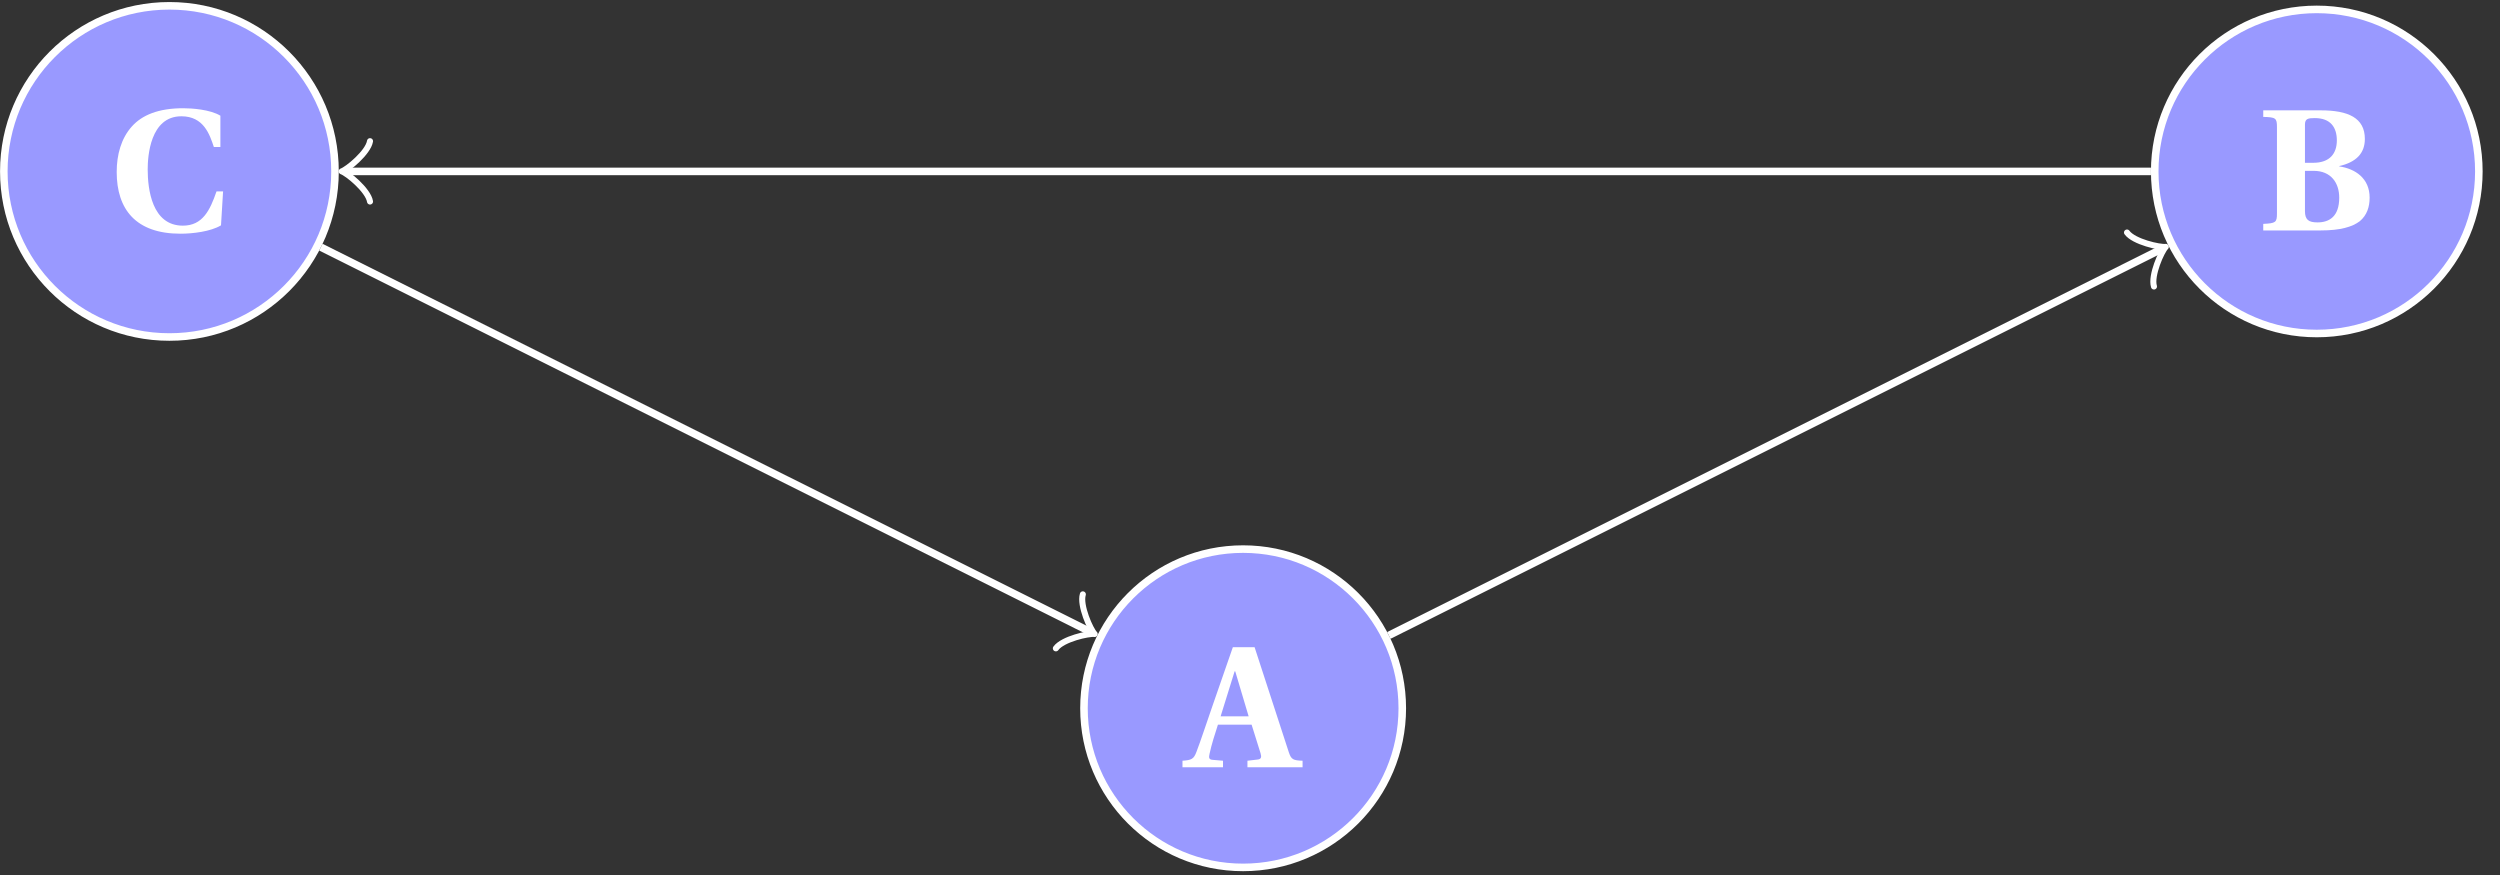 <?xml version="1.0" encoding="UTF-8"?>
<svg xmlns="http://www.w3.org/2000/svg" xmlns:xlink="http://www.w3.org/1999/xlink" width="131.085pt" height="45.892pt" viewBox="0 0 131.085 45.892" version="1.2">
<rect x="0" y="0" width="131.085" height="45.892" fill="#333333" stroke="none"/>
<defs>
<g>
<symbol overflow="visible" id="glyph0-0">
<path style="stroke:none;" d=""/>
</symbol>
<symbol overflow="visible" id="glyph0-1">
<path style="stroke:none;" d="M 1.875 0 L 1.875 -0.344 L 1.328 -0.391 C 1.125 -0.406 1.125 -0.516 1.172 -0.719 C 1.281 -1.219 1.438 -1.703 1.609 -2.234 L 3.375 -2.234 L 3.844 -0.734 C 3.906 -0.531 3.875 -0.422 3.688 -0.406 L 3.156 -0.344 L 3.156 0 L 6.047 0 L 6.047 -0.344 C 5.562 -0.359 5.453 -0.406 5.328 -0.781 L 3.531 -6.297 L 2.391 -6.297 L 1.328 -3.234 C 1 -2.297 0.703 -1.375 0.484 -0.812 C 0.344 -0.438 0.234 -0.375 -0.25 -0.344 L -0.25 0 Z M 1.75 -2.672 L 2.484 -5.031 L 2.516 -5.031 L 3.219 -2.672 Z M 1.75 -2.672 "/>
</symbol>
<symbol overflow="visible" id="glyph0-2">
<path style="stroke:none;" d="M 2.484 -3.125 L 2.938 -3.125 C 3.859 -3.125 4.281 -2.484 4.281 -1.719 C 4.281 -0.734 3.766 -0.422 3.141 -0.422 C 2.672 -0.422 2.484 -0.562 2.484 -1.016 Z M 2.484 -5.547 C 2.484 -5.859 2.641 -5.891 3 -5.891 C 3.828 -5.891 4.156 -5.406 4.156 -4.719 C 4.156 -4.047 3.797 -3.547 2.922 -3.547 L 2.484 -3.547 Z M 0.297 -6.297 L 0.297 -5.953 C 0.953 -5.938 1.016 -5.891 1.016 -5.422 L 1.016 -0.891 C 1.016 -0.422 0.953 -0.375 0.297 -0.344 L 0.297 0 L 3.312 0 C 4.344 0 4.969 -0.188 5.359 -0.484 C 5.734 -0.797 5.875 -1.234 5.875 -1.719 C 5.875 -2.734 5.125 -3.234 4.281 -3.359 L 4.281 -3.375 C 5.172 -3.578 5.625 -4.047 5.625 -4.797 C 5.625 -5.906 4.75 -6.297 3.312 -6.297 Z M 0.297 -6.297 "/>
</symbol>
<symbol overflow="visible" id="glyph0-3">
<path style="stroke:none;" d="M 5.609 -2.078 C 5.266 -1.078 4.875 -0.281 3.844 -0.281 C 2.219 -0.281 2 -2.203 2 -3.234 C 2 -3.906 2.125 -6.016 3.766 -6.016 C 4.938 -6.016 5.25 -5.062 5.469 -4.406 L 5.812 -4.406 L 5.812 -6.047 C 5.266 -6.375 4.312 -6.438 3.859 -6.438 C 2.562 -6.438 1.703 -6.078 1.172 -5.484 C 0.609 -4.859 0.375 -4 0.375 -3.094 C 0.375 -1.141 1.375 0.141 3.719 0.141 C 4.359 0.141 5.297 0.031 5.844 -0.297 L 5.953 -2.078 Z M 5.609 -2.078 "/>
</symbol>
</g>
<clipPath id="clip1">
  <path d="M 56 28 L 74 28 L 74 45.68 L 56 45.68 Z M 56 28 "/>
</clipPath>
<clipPath id="clip2">
  <path d="M 51 23 L 80 23 L 80 45.68 L 51 45.68 Z M 51 23 "/>
</clipPath>
<clipPath id="clip3">
  <path d="M 112 0.105 L 130 0.105 L 130 18 L 112 18 Z M 112 0.105 "/>
</clipPath>
<clipPath id="clip4">
  <path d="M 107 0.105 L 130.176 0.105 L 130.176 24 L 107 24 Z M 107 0.105 "/>
</clipPath>
<clipPath id="clip5">
  <path d="M 0 0.105 L 18 0.105 L 18 18 L 0 18 Z M 0 0.105 "/>
</clipPath>
<clipPath id="clip6">
  <path d="M 0 0.105 L 24 0.105 L 24 24 L 0 24 Z M 0 0.105 "/>
</clipPath>
</defs>
<g id="surface1">
<g clip-path="url(#clip1)" clip-rule="nonzero">
<path style=" stroke:none;fill-rule:nonzero;fill:rgb(59.999%,59.999%,100%);fill-opacity:1;" d="M 73.527 37.137 C 73.527 32.527 69.789 28.789 65.18 28.789 C 60.57 28.789 56.836 32.527 56.836 37.137 C 56.836 41.746 60.57 45.48 65.18 45.48 C 69.789 45.48 73.527 41.746 73.527 37.137 Z M 73.527 37.137 "/>
</g>
<g clip-path="url(#clip2)" clip-rule="nonzero">
<path style="fill:none;stroke-width:0.399;stroke-linecap:butt;stroke-linejoin:miter;stroke:rgb(100%,100%,100%);stroke-opacity:1;stroke-miterlimit:10;" d="M 8.406 28.345 C 8.406 32.987 4.641 36.751 -0 36.751 C -4.642 36.751 -8.402 32.987 -8.402 28.345 C -8.402 23.704 -4.642 19.943 -0 19.943 C 4.641 19.943 8.406 23.704 8.406 28.345 Z M 8.406 28.345 " transform="matrix(0.993,0,0,-0.993,65.18,65.285)"/>
</g>
<g style="fill:rgb(100%,100%,100%);fill-opacity:1;">
  <use xlink:href="#glyph0-1" x="62.252" y="40.232"/>
</g>
<g clip-path="url(#clip3)" clip-rule="nonzero">
<path style=" stroke:none;fill-rule:nonzero;fill:rgb(59.999%,59.999%,100%);fill-opacity:1;" d="M 129.98 8.984 C 129.98 4.293 126.176 0.488 121.48 0.488 C 116.789 0.488 112.984 4.293 112.984 8.984 C 112.984 13.68 116.789 17.484 121.48 17.484 C 126.176 17.484 129.98 13.68 129.98 8.984 Z M 129.98 8.984 "/>
</g>
<g clip-path="url(#clip4)" clip-rule="nonzero">
<path style="fill:none;stroke-width:0.399;stroke-linecap:butt;stroke-linejoin:miter;stroke:rgb(100%,100%,100%);stroke-opacity:1;stroke-miterlimit:10;" d="M 65.253 56.694 C 65.253 61.418 61.422 65.249 56.693 65.249 C 51.969 65.249 48.138 61.418 48.138 56.694 C 48.138 51.966 51.969 48.135 56.693 48.135 C 61.422 48.135 65.253 51.966 65.253 56.694 Z M 65.253 56.694 " transform="matrix(0.993,0,0,-0.993,65.18,65.285)"/>
</g>
<g style="fill:rgb(100%,100%,100%);fill-opacity:1;">
  <use xlink:href="#glyph0-2" x="118.374" y="12.083"/>
</g>
<g clip-path="url(#clip5)" clip-rule="nonzero">
<path style=" stroke:none;fill-rule:nonzero;fill:rgb(59.999%,59.999%,100%);fill-opacity:1;" d="M 17.562 8.984 C 17.562 4.188 13.676 0.301 8.879 0.301 C 4.082 0.301 0.195 4.188 0.195 8.984 C 0.195 13.781 4.082 17.668 8.879 17.668 C 13.676 17.668 17.562 13.781 17.562 8.984 Z M 17.562 8.984 "/>
</g>
<g clip-path="url(#clip6)" clip-rule="nonzero">
<path style="fill:none;stroke-width:0.399;stroke-linecap:butt;stroke-linejoin:miter;stroke:rgb(100%,100%,100%);stroke-opacity:1;stroke-miterlimit:10;" d="M -47.95 56.694 C -47.95 61.524 -51.864 65.438 -56.694 65.438 C -61.524 65.438 -65.438 61.524 -65.438 56.694 C -65.438 51.864 -61.524 47.95 -56.694 47.95 C -51.864 47.95 -47.95 51.864 -47.95 56.694 Z M -47.95 56.694 " transform="matrix(0.993,0,0,-0.993,65.18,65.285)"/>
</g>
<g style="fill:rgb(100%,100%,100%);fill-opacity:1;">
  <use xlink:href="#glyph0-3" x="5.744" y="12.113"/>
</g>
<path style="fill:none;stroke-width:0.399;stroke-linecap:butt;stroke-linejoin:miter;stroke:rgb(100%,100%,100%);stroke-opacity:1;stroke-miterlimit:10;" d="M 7.694 32.192 L 48.453 52.572 " transform="matrix(0.993,0,0,-0.993,65.18,65.285)"/>
<path style="fill:none;stroke-width:0.319;stroke-linecap:round;stroke-linejoin:round;stroke:rgb(100%,100%,100%);stroke-opacity:1;stroke-miterlimit:10;" d="M -1.195 1.594 C -1.098 0.996 0.002 0.099 0.299 -0.001 C -0 -0.098 -1.096 -0.997 -1.196 -1.593 " transform="matrix(0.888,-0.444,-0.444,-0.888,113.296,13.077)"/>
<path style="fill:none;stroke-width:0.399;stroke-linecap:butt;stroke-linejoin:miter;stroke:rgb(100%,100%,100%);stroke-opacity:1;stroke-miterlimit:10;" d="M 47.937 56.694 L -47.293 56.694 " transform="matrix(0.993,0,0,-0.993,65.18,65.285)"/>
<path style="fill:none;stroke-width:0.319;stroke-linecap:round;stroke-linejoin:round;stroke:rgb(100%,100%,100%);stroke-opacity:1;stroke-miterlimit:10;" d="M -1.195 1.593 C -1.097 0.995 0 0.098 0.299 -0 C 0 -0.099 -1.097 -0.996 -1.195 -1.594 " transform="matrix(-0.993,0,0,0.993,18.215,8.985)"/>
<path style="fill:none;stroke-width:0.399;stroke-linecap:butt;stroke-linejoin:miter;stroke:rgb(100%,100%,100%);stroke-opacity:1;stroke-miterlimit:10;" d="M -48.697 52.694 L -8.103 32.401 " transform="matrix(0.993,0,0,-0.993,65.18,65.285)"/>
<path style="fill:none;stroke-width:0.319;stroke-linecap:round;stroke-linejoin:round;stroke:rgb(100%,100%,100%);stroke-opacity:1;stroke-miterlimit:10;" d="M -1.196 1.594 C -1.096 0.998 -0 0.099 0.299 0.002 C -0.002 -0.1 -1.098 -0.995 -1.195 -1.594 " transform="matrix(0.888,0.444,0.444,-0.888,57.132,33.111)"/>
</g>
</svg>
